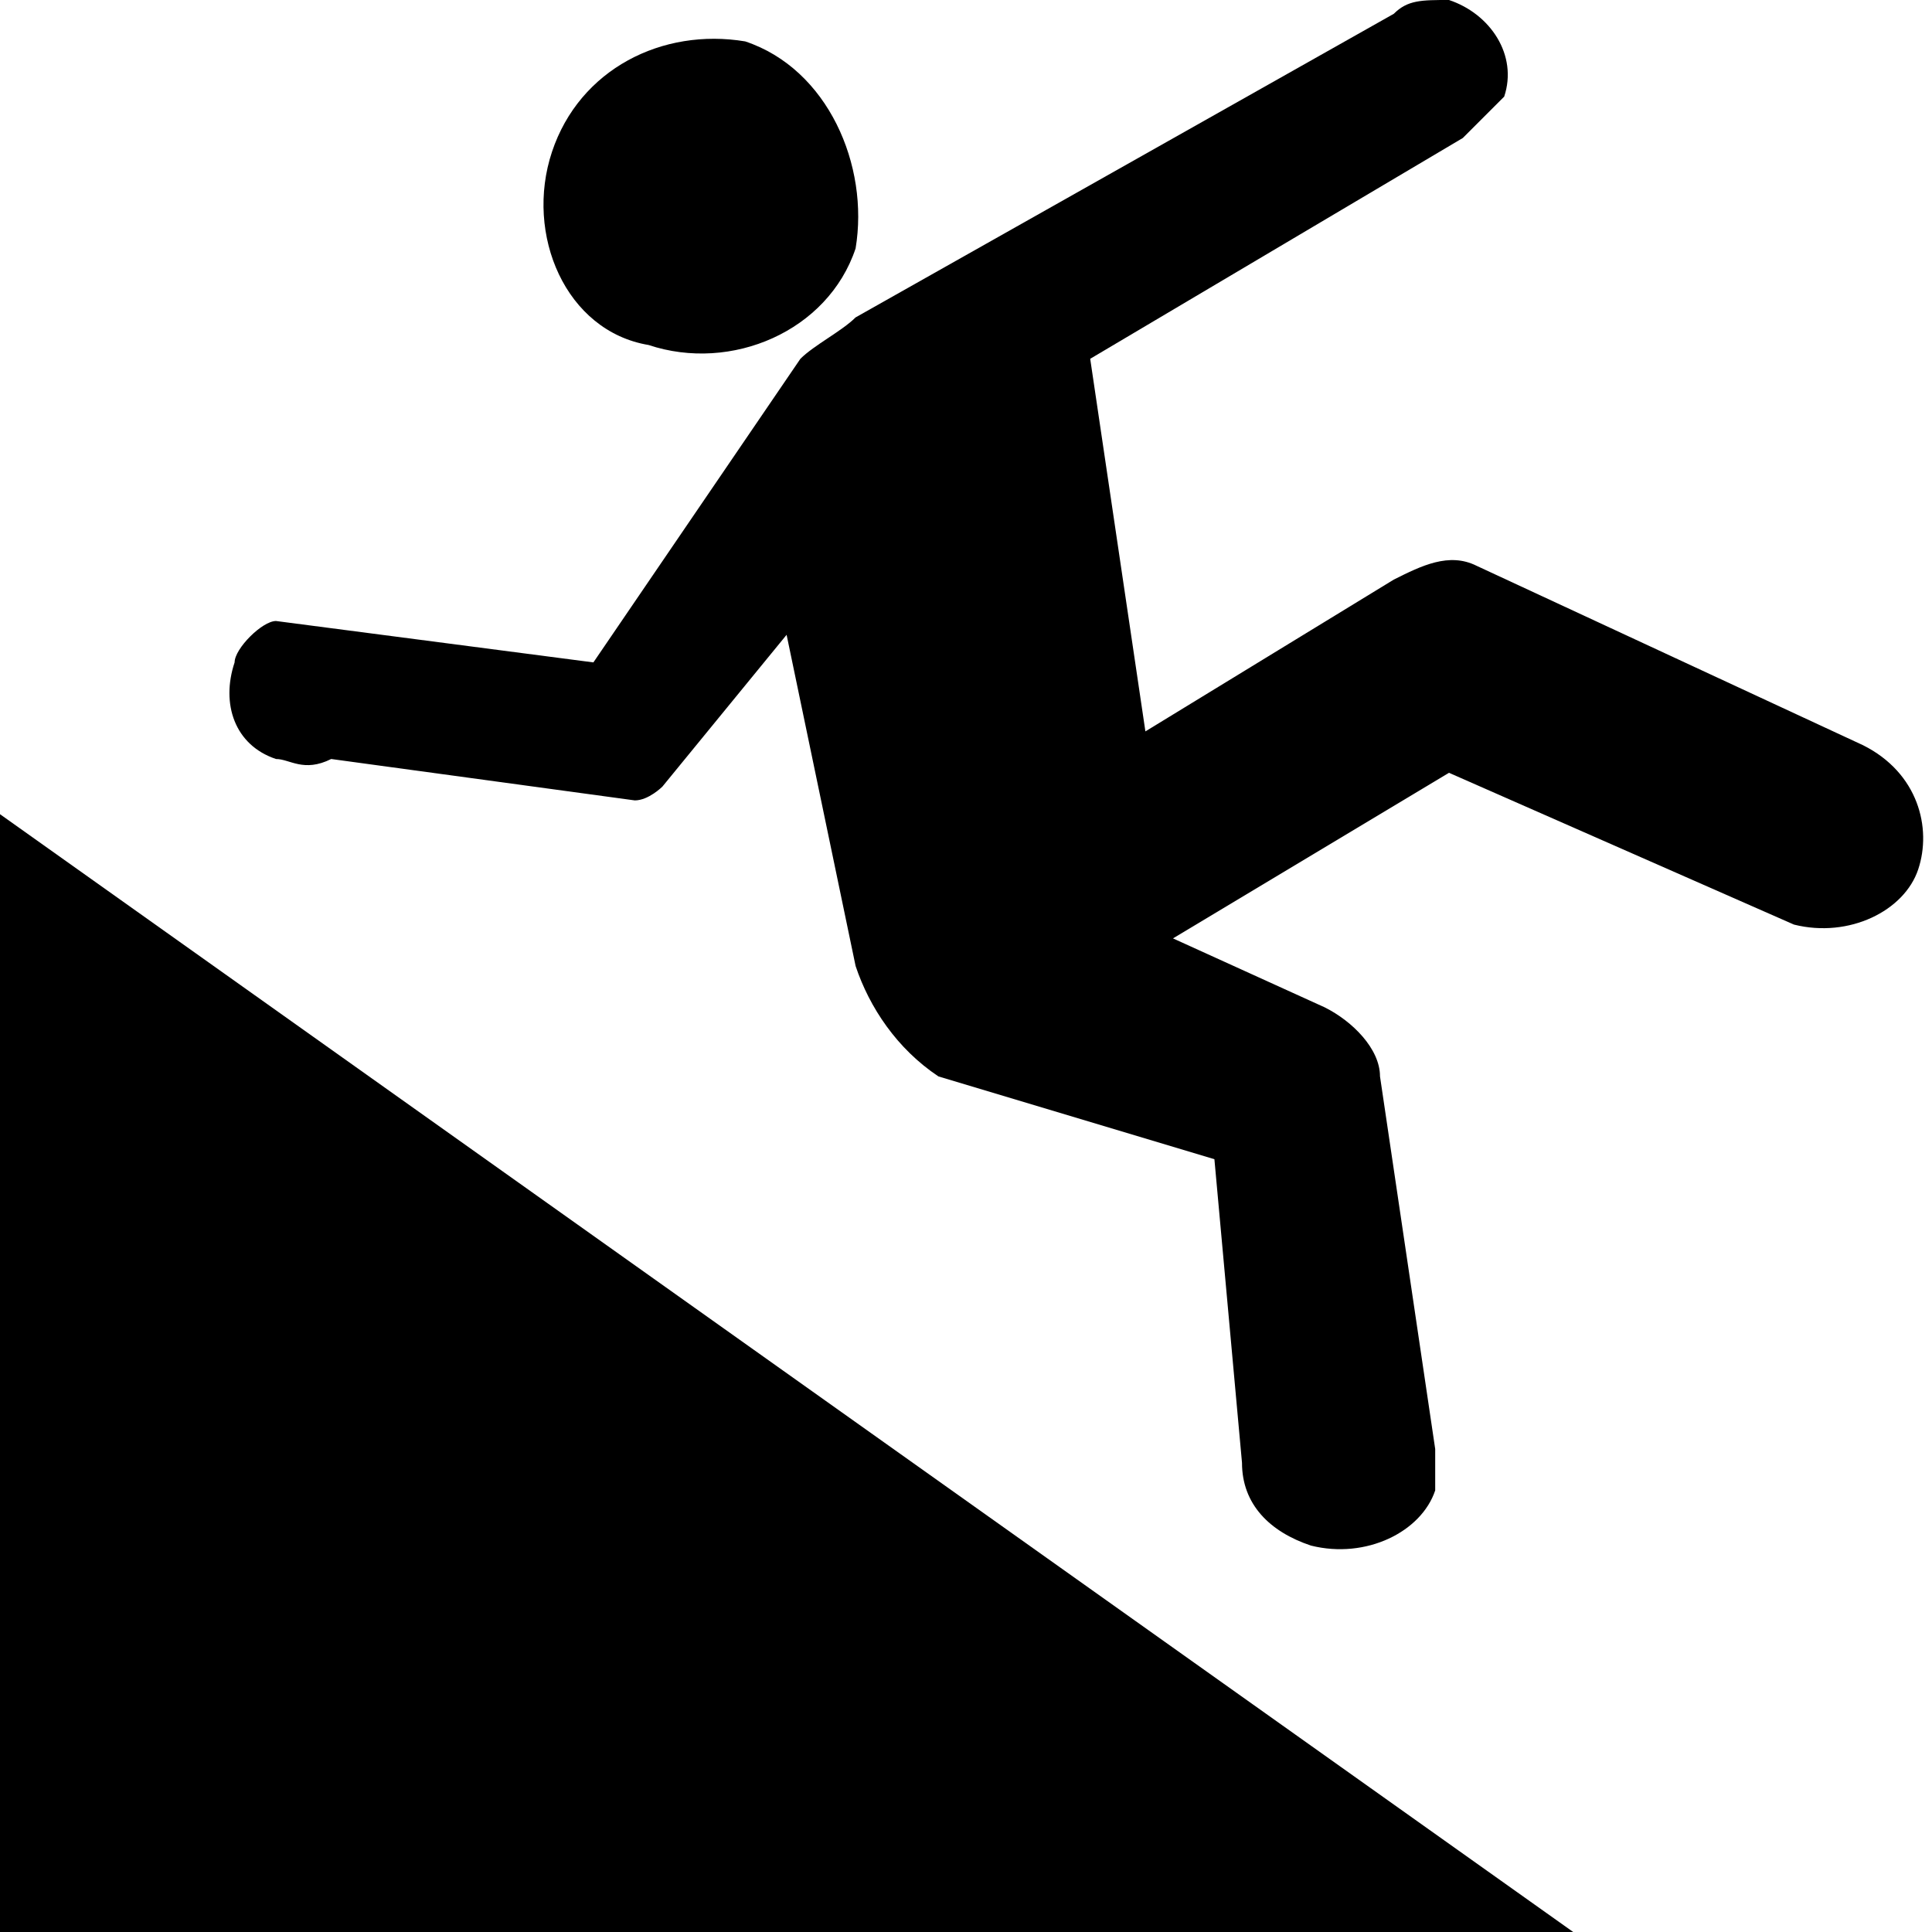 <?xml version="1.0" encoding="utf-8"?>
<!-- Generator: Adobe Illustrator 22.1.0, SVG Export Plug-In . SVG Version: 6.00 Build 0)  -->
<svg version="1.1" id="Layer_1" xmlns="http://www.w3.org/2000/svg" xmlns:xlink="http://www.w3.org/1999/xlink" x="0px" y="0px"
	 width="14px" height="14px" viewBox="0 0 14 14" enable-background="new 0 0 14 14" xml:space="preserve">
<path d="M6.2,1.8C6.3,1.2,6,0.5,5.4,0.3C4.8,0.2,4.2,0.5,4,1.1C3.8,1.7,4.1,2.4,4.7,2.5C5.3,2.7,6,2.4,6.2,1.8z"/>
<path d="M8.3,5.3L7.9,2.6l2.7-1.6c0.1-0.1,0.2-0.2,0.3-0.3c0.1-0.3-0.1-0.6-0.4-0.7c-0.2,0-0.3,0-0.4,0.1L6.2,2.3
	C6.1,2.4,5.9,2.5,5.8,2.6L4.3,4.8L2,4.5c-0.1,0-0.3,0.2-0.3,0.3C1.6,5.1,1.7,5.4,2,5.5c0.1,0,0.2,0.1,0.4,0l2.2,0.3
	c0.1,0,0.2-0.1,0.2-0.1l0.9-1.1L6.2,7c0.1,0.3,0.3,0.6,0.6,0.8l2,0.6L9,10.6c0,0.3,0.2,0.5,0.5,0.6c0.4,0.1,0.8-0.1,0.9-0.4
	c0-0.1,0-0.2,0-0.3l-0.4-2.7c0-0.2-0.2-0.4-0.4-0.5L8.5,6.8l2-1.2L13,6.7c0,0,0,0,0,0c0.4,0.1,0.8-0.1,0.9-0.4
	c0.1-0.3,0-0.7-0.4-0.9l-2.8-1.3c0,0,0,0,0,0c-0.2-0.1-0.4,0-0.6,0.1L8.3,5.3z"/>
<g>
	<path fill-rule="evenodd" clip-rule="evenodd" d="M0,14l11.4,0L0,5.9L0,14z"/>
</g>
</svg>
